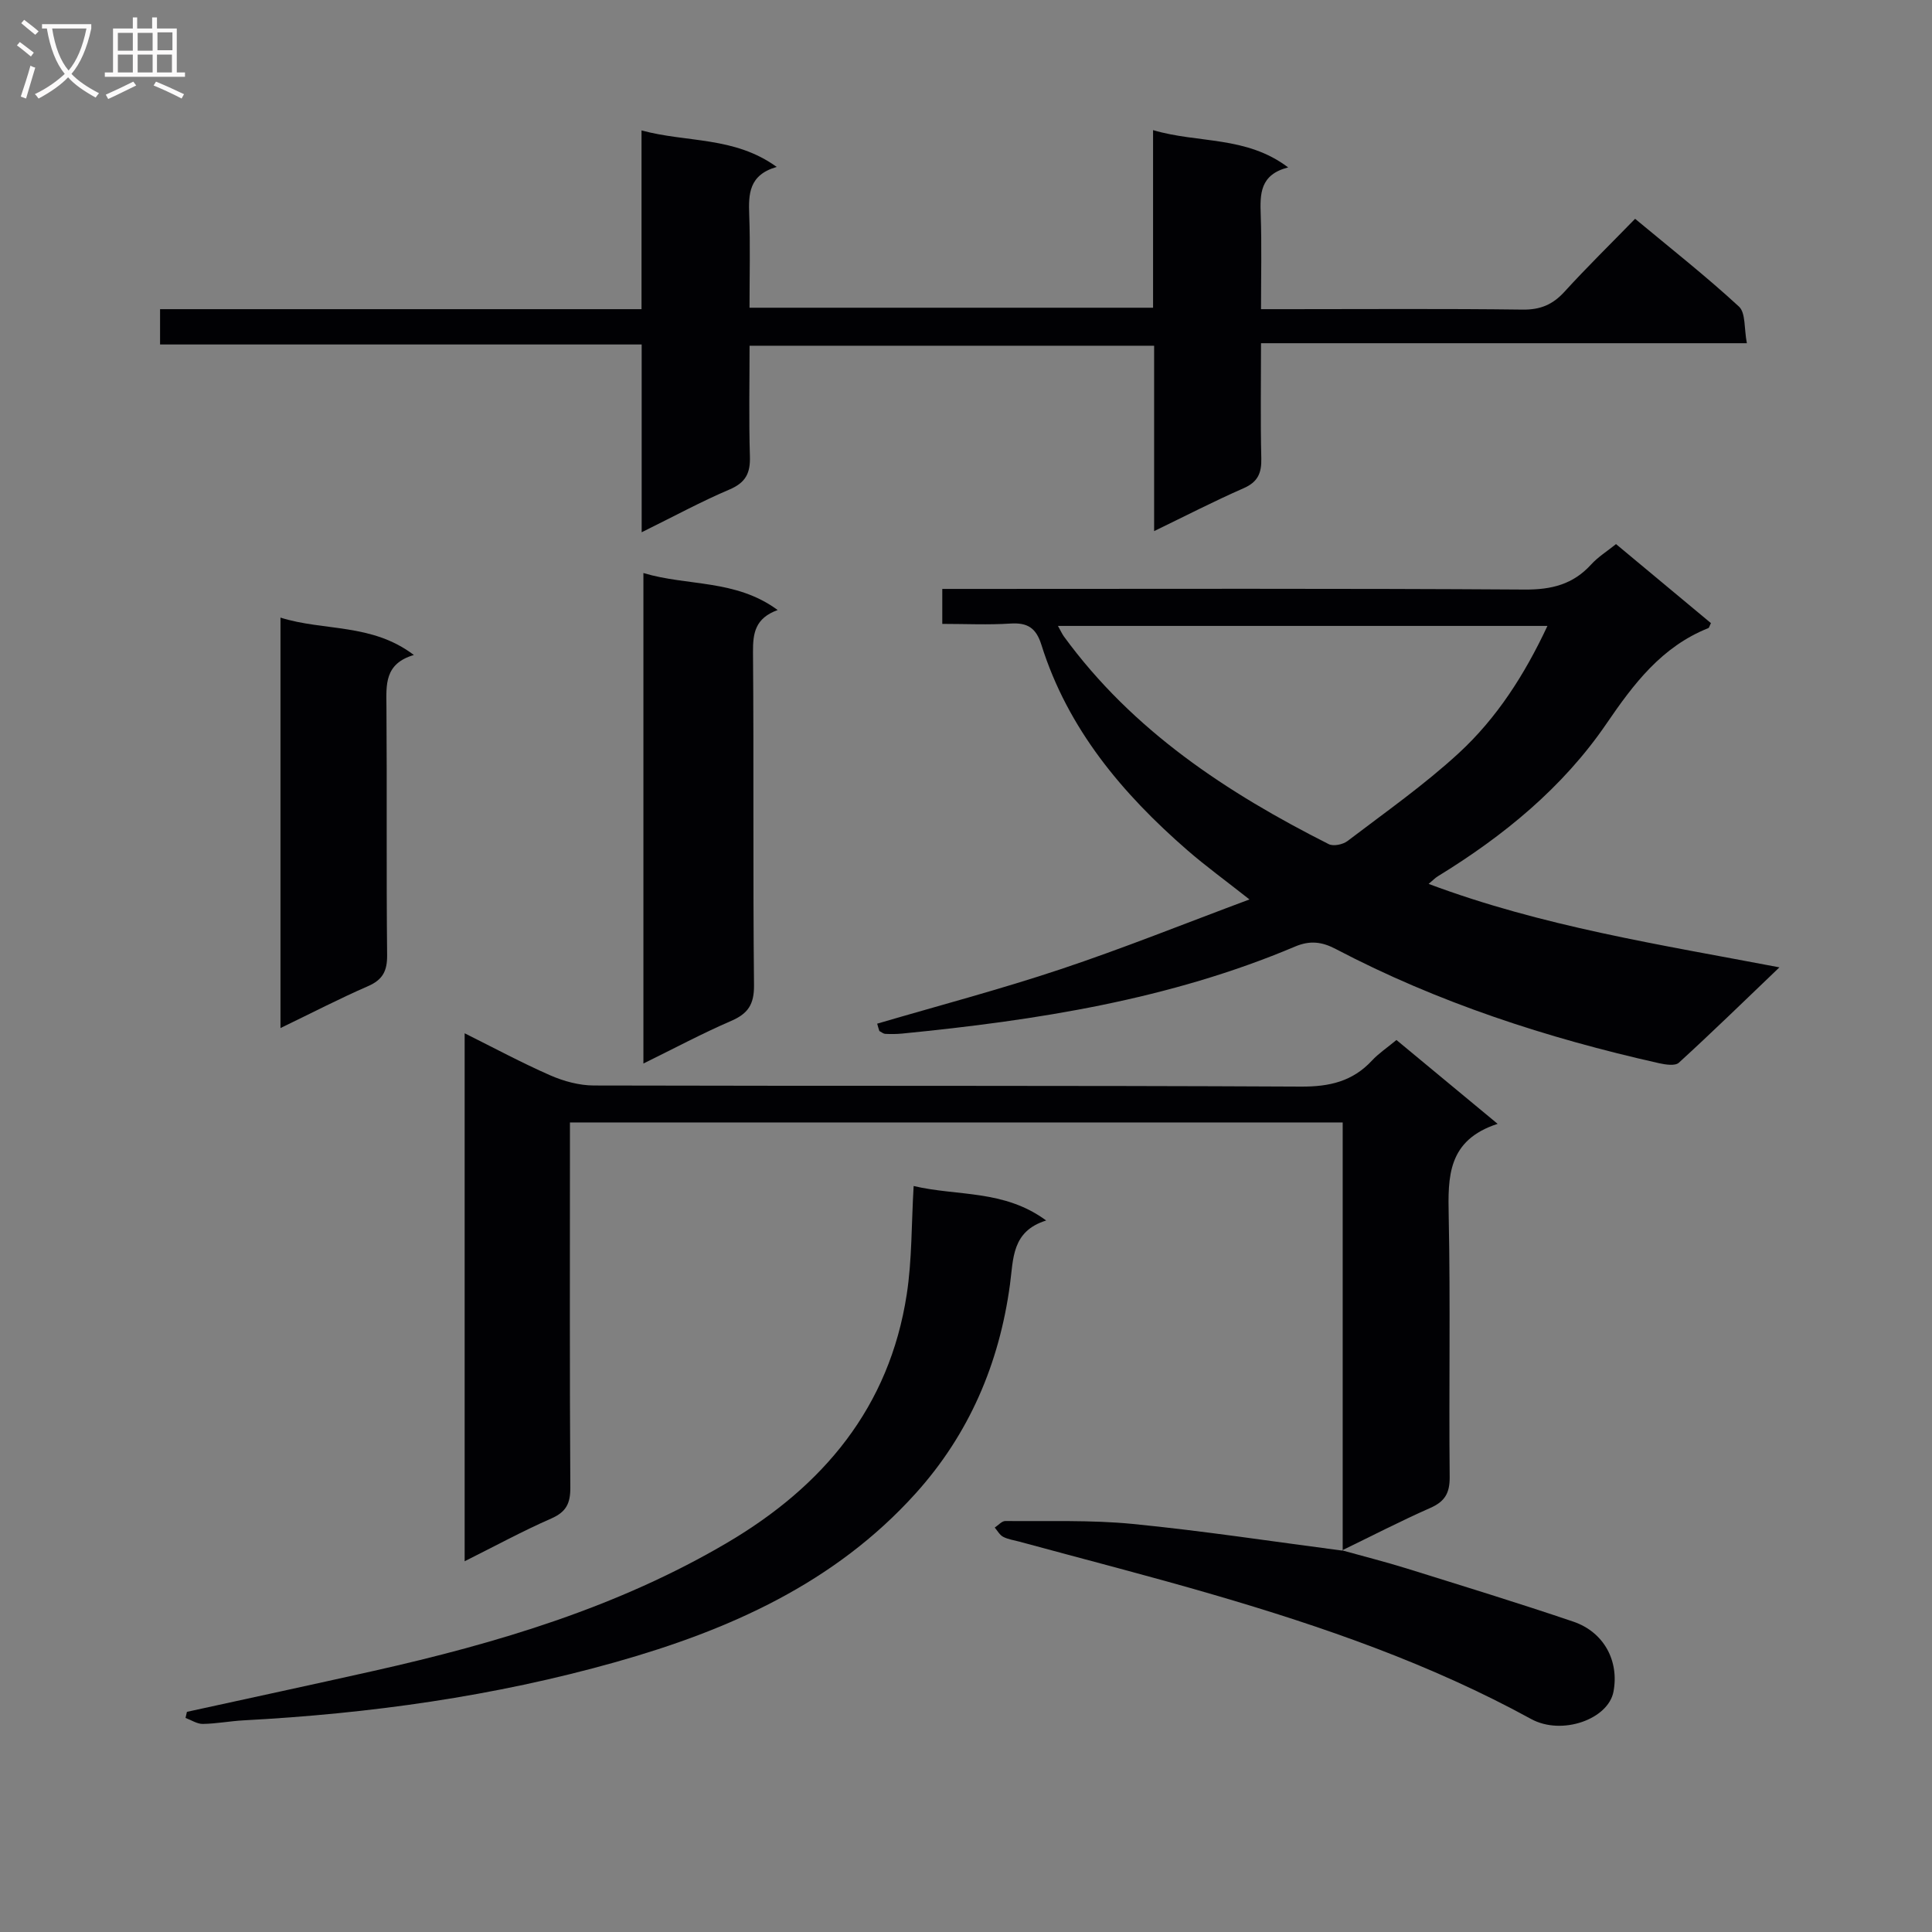 <svg enable-background="new 0 0 400 400" viewBox="0 0 400 400" xmlns="http://www.w3.org/2000/svg"><rect x="0" y="0" width="400" height="400" fill="#808080" stroke="none"/><g fill="#010104"><path d="m181.61 211.94c12.7-3.73 25.52-7.11 38.06-11.3 12.83-4.28 25.39-9.34 39.02-14.42-5.08-4.01-9.12-6.94-12.87-10.2-13.48-11.73-24.75-25.12-30.21-42.52-1.1-3.51-2.88-4.63-6.42-4.4-4.6.3-9.24.07-14.1.07 0-2.61 0-4.67 0-7.24h6.12c38.16 0 76.31-.12 114.47.13 5.56.04 10-1.07 13.75-5.19 1.43-1.57 3.3-2.73 5.15-4.22 6.68 5.56 13.18 10.97 19.65 16.36-.28.55-.35.96-.55 1.04-9.64 3.85-15.42 11.49-21.1 19.81-9.02 13.2-21.29 23.23-34.9 31.57-.54.33-.99.81-1.9 1.57 23.48 8.8 47.72 12.53 72.63 17.28-7.19 6.88-13.91 13.43-20.83 19.75-.76.7-2.75.39-4.07.1-23.25-5.22-45.77-12.54-66.94-23.64-2.85-1.5-5.32-1.83-8.43-.52-26 11-53.52 15.28-81.36 18.02-1.16.11-2.33.12-3.49.06-.42-.02-.82-.38-1.23-.59-.17-.51-.31-1.02-.45-1.52zm138.77-82.35c-34.27 0-67.62 0-101.34 0 .58 1.04.85 1.65 1.23 2.18 14.22 19.5 33.7 32.33 54.83 43 .97.49 2.93.08 3.88-.64 7.8-5.94 15.88-11.61 23.07-18.23 7.82-7.21 13.58-16.16 18.33-26.31z"/><path d="m132.85 110.2c0-13.35 0-25.82 0-38.88-33.31 0-66.36 0-99.71 0 0-2.66 0-4.72 0-7.31h99.68c0-12.46 0-24.4 0-37.01 9.37 2.56 19.17 1.18 27.99 7.56-5.8 1.67-5.85 5.64-5.69 9.98.23 6.28.06 12.58.06 19.17h83.55c0-12.16 0-24.1 0-36.77 9.37 2.78 19.24 1.13 27.97 7.72-5.87 1.5-5.83 5.5-5.68 9.82.22 6.29.06 12.6.06 19.53h5.69c16.16 0 32.32-.12 48.48.09 3.68.05 6.23-1.04 8.66-3.7 4.59-5.04 9.48-9.82 14.62-15.1 7.43 6.18 14.71 11.91 21.5 18.17 1.42 1.31 1.05 4.57 1.64 7.59-33.79 0-66.85 0-100.59 0 0 8.32-.13 16.09.06 23.85.07 3.03-.71 4.88-3.66 6.17-6.03 2.64-11.9 5.67-18.53 8.88 0-13.18 0-25.58 0-38.38-28.02 0-55.55 0-83.76 0 0 7.69-.16 15.3.07 22.9.11 3.45-.85 5.42-4.19 6.85-5.93 2.52-11.6 5.61-18.22 8.87z"/><path d="m277.99 321.05c0-29.45 0-58.9 0-88.66-53.39 0-106.28 0-159.99 0v5.12c0 23.49-.07 46.97.08 70.46.02 3.29-.85 5.07-3.97 6.43-5.91 2.59-11.6 5.69-17.91 8.84 0-36.58 0-72.59 0-109.31 5.99 2.98 11.76 6.09 17.73 8.71 2.79 1.22 5.99 2.09 9 2.1 48.81.13 97.61-.02 146.42.23 5.91.03 10.68-1.07 14.7-5.39 1.34-1.45 3.03-2.57 5.07-4.26 6.71 5.56 13.41 11.11 20.95 17.36-10.39 3.38-10.3 10.95-10.13 19.14.37 17.98.02 35.98.2 53.97.03 3.35-1 5.09-4.03 6.42-6.18 2.73-12.19 5.84-18.28 8.79z"/><path d="m38.7 354.42c12.91-2.83 25.83-5.6 38.72-8.49 25.51-5.73 50.43-13.15 73.16-26.54 19.87-11.71 33.56-28.02 37.15-51.4 1.1-7.16.96-14.51 1.43-22.44 9.06 2.15 18.69.69 27.44 7.14-7.17 2.23-6.77 7.94-7.5 13.28-2.21 16.33-8.44 30.94-19.54 43.24-16.75 18.57-38.56 28.26-62.07 34.9-25.21 7.11-50.96 10.68-77.06 12.07-2.82.15-5.62.7-8.43.74-1.19.02-2.39-.8-3.59-1.24.09-.42.19-.84.29-1.26z"/><path d="m133.21 220.19c0-34.08 0-67.5 0-101.55 9.17 2.76 19.07 1.24 27.8 7.66-4.68 1.7-5.14 4.8-5.11 8.73.19 22.98-.03 45.96.21 68.94.04 4.02-1.27 5.92-4.8 7.43-5.93 2.56-11.64 5.62-18.1 8.79z"/><path d="m277.85 320.98c4.45 1.24 8.94 2.37 13.35 3.74 11.53 3.6 23.09 7.14 34.53 11.02 6.38 2.17 9.53 8.17 8.32 14.52-1.09 5.69-10.67 9.13-17.05 5.64-20.81-11.4-43.04-19.11-65.7-25.72-13.36-3.9-26.85-7.35-40.29-11.01-1.12-.3-2.31-.46-3.32-.99-.72-.38-1.17-1.25-1.74-1.91.73-.48 1.47-1.37 2.2-1.36 8.81.09 17.67-.25 26.42.61 14.52 1.43 28.96 3.64 43.43 5.53-.01 0-.15-.07-.15-.07z"/><path d="m58.07 212.85c0-28.71 0-56.61 0-84.98 9.03 2.84 18.88 1.11 27.62 7.74-6.14 1.8-5.72 6.2-5.68 10.71.13 17.13-.04 34.27.14 51.41.03 3.31-.91 5.12-3.97 6.45-5.9 2.57-11.63 5.54-18.11 8.67z"/></g><path d="m6.4 11.7c-1-.8-1.9-1.6-2.9-2.3l.6-.7c.9.7 1.9 1.4 2.9 2.2zm-2.1 8.3c.7-2.1 1.4-4.2 2-6.4.2.1.6.3 1 .4-.7 2.3-1.3 4.4-1.9 6.4zm3-12.8c-1.1-.9-2.1-1.7-2.9-2.4l.6-.7c1 .8 2 1.5 3 2.4zm1.4-1.3v-.9h10.2v.9c-.9 4.2-2.3 7.3-4.1 9.4 1.3 1.4 3.2 2.7 5.7 4-.2.2-.4.5-.7.9-2.5-1.4-4.4-2.7-5.7-4.2-1.4 1.5-3.5 3-6.1 4.4 0 0 0 0-.1-.1-.3-.4-.5-.7-.7-.8 2.7-1.3 4.7-2.8 6.2-4.2-1.8-2.2-3-5.3-3.7-9.4zm9.2 0h-7.1c.6 3.8 1.7 6.7 3.4 8.7 1.7-2 2.9-4.8 3.7-8.7z" fill="#fbfafa"/><path d="m31.6 3.6h.9v2.3h4.1v9.1h1.7v.9h-16.6v-.9h1.7v-9.1h4.1v-2.3h.9v2.3h3.1v-2.3zm-4 13.3.6.8c-1.9.9-3.8 1.9-5.8 2.8-.2-.3-.3-.6-.5-.9 2-.9 3.9-1.8 5.7-2.7zm-3.2-10.1v3.7h3.1v-3.7zm0 4.5v3.7h3.1v-3.7zm4.1-4.5v3.7h3.1v-3.7zm0 4.5v3.7h3.1v-3.7zm9.1 9.1c-2.1-1.1-4.1-2-5.8-2.7l.5-.8c2.2.9 4.1 1.8 5.8 2.6zm-1.9-13.7h-3.1v3.7h3.1v-3.6zm-3.2 4.6v3.7h3.1v-3.7z" fill="#fbfafa"/></svg>